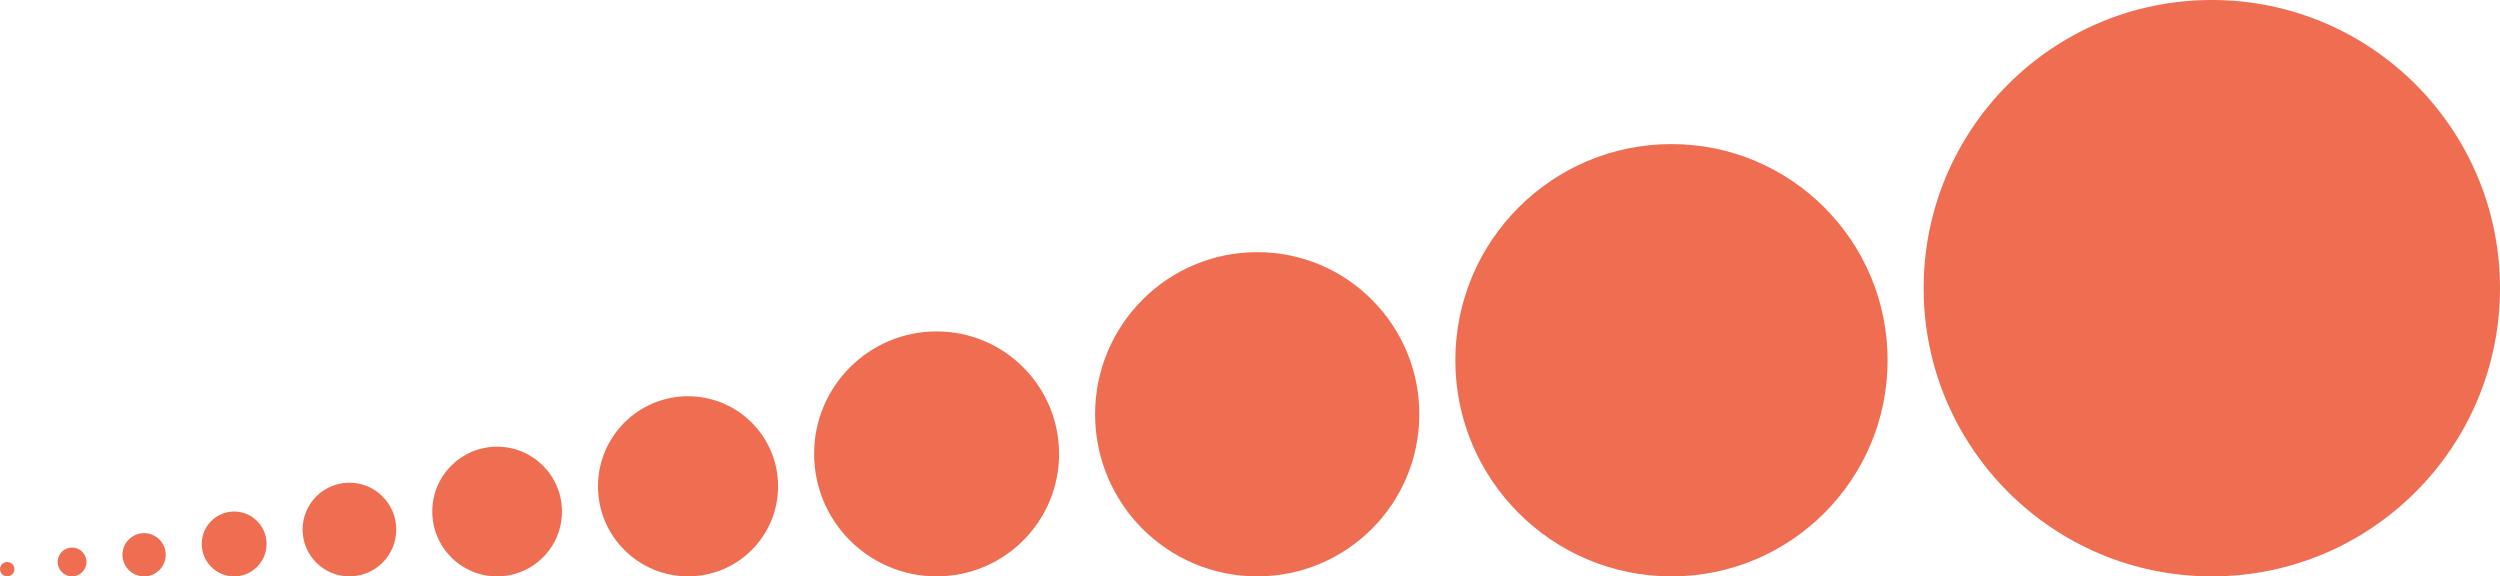 <?xml version="1.0" encoding="UTF-8" standalone="no"?>
<!-- Created with Inkscape (http://www.inkscape.org/) -->

<svg
  xmlns:dc="http://purl.org/dc/elements/1.1/"
  xmlns:cc="http://creativecommons.org/ns#"
  xmlns:rdf="http://www.w3.org/1999/02/22-rdf-syntax-ns#"
  xmlns:svg="http://www.w3.org/2000/svg"
  xmlns="http://www.w3.org/2000/svg"
  xmlns:sodipodi="http://sodipodi.sourceforge.net/DTD/sodipodi-0.dtd"
  xmlns:inkscape="http://www.inkscape.org/namespaces/inkscape"
  width="347"
  height="80"
  id="svg2"
  version="1.1"
  inkscape:version="0.47+devel r9536"
  sodipodi:docname="New document 55">
 <defs
   id="defs4">
  <inkscape:perspective
    sodipodi:type="inkscape:persp3d"
    inkscape:vp_x="0 : 526.18109 : 1"
    inkscape:vp_y="0 : 1000 : 0"
    inkscape:vp_z="744.09448 : 526.18109 : 1"
    inkscape:persp3d-origin="372.04724 : 350.78739 : 1"
    id="perspective10" />
 </defs>
 <sodipodi:namedview
   id="base"
   pagecolor="#ffffff"
   bordercolor="#666666"
   borderopacity="1.0"
   inkscape:pageopacity="0.0"
   inkscape:pageshadow="2"
   inkscape:zoom="0.94609375"
   inkscape:cx="77.067713"
   inkscape:cy="90.156895"
   inkscape:document-units="px"
   inkscape:current-layer="layer1"
   showgrid="true"
   guidecolor="#7901ff"
   guideopacity="0.251"
   guidehicolor="#ff015b"
   guidehiopacity="0.251"
   inkscape:window-width="1280"
   inkscape:window-height="752"
   inkscape:window-x="0"
   inkscape:window-y="25"
   inkscape:window-maximized="1"
   fit-margin-top="0"
   fit-margin-left="0"
   fit-margin-right="0"
   fit-margin-bottom="0">
  <inkscape:grid
    type="xygrid"
    id="grid5588"
    empspacing="5"
    visible="true"
    enabled="true"
    snapvisiblegridlinesonly="true"
    color="#0179ff"
    opacity="0.063"
    empcolor="#0078ff"
    empopacity="0.125" />
 </sodipodi:namedview>
 <g
   inkscape:label="Layer 1"
   inkscape:groupmode="layer"
   id="layer1"
   transform="translate(-861,-632.362)">
  <path
    transform="matrix(0.04,0,0,0.04,837,692.362)"
    d="M 900,450 C 900,477.614 877.614,500 850,500 822.386,500 800,477.614 800,450 800,422.386 822.386,400 850,400 877.614,400 900,422.386 900,450 z"
    sodipodi:ry="50"
    sodipodi:rx="50"
    sodipodi:cy="450"
    sodipodi:cx="850"
    id="path15512"
    style="color:#000000;fill:#e93e17;fill-opacity:0.753;fill-rule:nonzero;stroke:none;stroke-width:20;marker:none;visibility:visible;display:inline;overflow:visible;enable-background:accumulate"
    sodipodi:type="arc"
    inkscape:export-filename="/home/aj/devseed/github/TileMill/tilemill/static/images/points/1.png"
    inkscape:export-xdpi="90"
    inkscape:export-ydpi="90" />
  <path
    sodipodi:type="arc"
    style="color:#000000;fill:#e93e17;fill-opacity:0.753;fill-rule:nonzero;stroke:none;stroke-width:13.333;marker:none;visibility:visible;display:inline;overflow:visible;enable-background:accumulate"
    id="path15531"
    sodipodi:cx="850"
    sodipodi:cy="450"
    sodipodi:rx="50"
    sodipodi:ry="50"
    d="M 900,450 C 900,477.614 877.614,500 850,500 822.386,500 800,477.614 800,450 800,422.386 822.386,400 850,400 877.614,400 900,422.386 900,450 z"
    transform="matrix(0.06,0,0,0.06,830,682.362)"
    inkscape:export-filename="/home/aj/devseed/github/TileMill/tilemill/static/images/points/2.png"
    inkscape:export-xdpi="90"
    inkscape:export-ydpi="90" />
  <path
    transform="matrix(0.09,0,0,0.09,817,667.362)"
    d="M 900,450 C 900,477.614 877.614,500 850,500 822.386,500 800,477.614 800,450 800,422.386 822.386,400 850,400 877.614,400 900,422.386 900,450 z"
    sodipodi:ry="50"
    sodipodi:rx="50"
    sodipodi:cy="450"
    sodipodi:cx="850"
    id="path15533"
    style="color:#000000;fill:#e93e17;fill-opacity:0.753;fill-rule:nonzero;stroke:none;stroke-width:8.889;marker:none;visibility:visible;display:inline;overflow:visible;enable-background:accumulate"
    sodipodi:type="arc"
    inkscape:export-filename="/home/aj/devseed/github/TileMill/tilemill/static/images/points/3.png"
    inkscape:export-xdpi="90"
    inkscape:export-ydpi="90" />
  <path
    sodipodi:type="arc"
    style="color:#000000;fill:#e93e17;fill-opacity:0.753;fill-rule:nonzero;stroke:none;stroke-width:6.154;marker:none;visibility:visible;display:inline;overflow:visible;enable-background:accumulate"
    id="path15535"
    sodipodi:cx="850"
    sodipodi:cy="450"
    sodipodi:rx="50"
    sodipodi:ry="50"
    d="M 900,450 C 900,477.614 877.614,500 850,500 822.386,500 800,477.614 800,450 800,422.386 822.386,400 850,400 877.614,400 900,422.386 900,450 z"
    transform="matrix(0.13,0,0,0.13,799,647.362)"
    inkscape:export-filename="/home/aj/devseed/github/TileMill/tilemill/static/images/points/4.png"
    inkscape:export-xdpi="90"
    inkscape:export-ydpi="90" />
  <path
    transform="matrix(0.18,0,0,0.18,777,622.362)"
    d="M 900,450 C 900,477.614 877.614,500 850,500 822.386,500 800,477.614 800,450 800,422.386 822.386,400 850,400 877.614,400 900,422.386 900,450 z"
    sodipodi:ry="50"
    sodipodi:rx="50"
    sodipodi:cy="450"
    sodipodi:cx="850"
    id="path15537"
    style="color:#000000;fill:#e93e17;fill-opacity:0.753;fill-rule:nonzero;stroke:none;stroke-width:4.444;marker:none;visibility:visible;display:inline;overflow:visible;enable-background:accumulate"
    sodipodi:type="arc"
    inkscape:export-filename="/home/aj/devseed/github/TileMill/tilemill/static/images/points/5.png"
    inkscape:export-xdpi="90"
    inkscape:export-ydpi="90" />
  <path
    sodipodi:type="arc"
    style="color:#000000;fill:#e93e17;fill-opacity:0.753;fill-rule:nonzero;stroke:none;stroke-width:3.2;marker:none;visibility:visible;display:inline;overflow:visible;enable-background:accumulate"
    id="path15539"
    sodipodi:cx="850"
    sodipodi:cy="450"
    sodipodi:rx="50"
    sodipodi:ry="50"
    d="M 900,450 C 900,477.614 877.614,500 850,500 822.386,500 800,477.614 800,450 800,422.386 822.386,400 850,400 877.614,400 900,422.386 900,450 z"
    transform="matrix(0.25,0,0,0.25,744,587.362)"
    inkscape:export-filename="/home/aj/devseed/github/TileMill/tilemill/static/images/points/6.png"
    inkscape:export-xdpi="90"
    inkscape:export-ydpi="90" />
  <path
    transform="matrix(0.34,0,0,0.34,702,542.362)"
    d="M 900,450 C 900,477.614 877.614,500 850,500 822.386,500 800,477.614 800,450 800,422.386 822.386,400 850,400 877.614,400 900,422.386 900,450 z"
    sodipodi:ry="50"
    sodipodi:rx="50"
    sodipodi:cy="450"
    sodipodi:cx="850"
    id="path15541"
    style="color:#000000;fill:#e93e17;fill-opacity:0.753;fill-rule:nonzero;stroke:none;stroke-width:2.353;marker:none;visibility:visible;display:inline;overflow:visible;enable-background:accumulate"
    sodipodi:type="arc"
    inkscape:export-filename="/home/aj/devseed/github/TileMill/tilemill/static/images/points/7.png"
    inkscape:export-xdpi="90"
    inkscape:export-ydpi="90" />
  <path
    sodipodi:type="arc"
    style="color:#000000;fill:#e93e17;fill-opacity:0.753;fill-rule:nonzero;stroke:none;stroke-width:1.778;marker:none;visibility:visible;display:inline;overflow:visible;enable-background:accumulate"
    id="path15543"
    sodipodi:cx="850"
    sodipodi:cy="450"
    sodipodi:rx="50"
    sodipodi:ry="50"
    d="M 900,450 C 900,477.614 877.614,500 850,500 822.386,500 800,477.614 800,450 800,422.386 822.386,400 850,400 877.614,400 900,422.386 900,450 z"
    transform="matrix(0.45,0,0,0.45,653,487.362)"
    inkscape:export-filename="/home/aj/devseed/github/TileMill/tilemill/static/images/points/8.png"
    inkscape:export-xdpi="90"
    inkscape:export-ydpi="90" />
  <path
    transform="matrix(0.6,0,0,0.6,583,412.362)"
    d="M 900,450 C 900,477.614 877.614,500 850,500 822.386,500 800,477.614 800,450 800,422.386 822.386,400 850,400 877.614,400 900,422.386 900,450 z"
    sodipodi:ry="50"
    sodipodi:rx="50"
    sodipodi:cy="450"
    sodipodi:cx="850"
    id="path15545"
    style="color:#000000;fill:#e93e17;fill-opacity:0.753;fill-rule:nonzero;stroke:none;stroke-width:1.333;marker:none;visibility:visible;display:inline;overflow:visible;enable-background:accumulate"
    sodipodi:type="arc"
    inkscape:export-filename="/home/aj/devseed/github/TileMill/tilemill/static/images/points/9.png"
    inkscape:export-xdpi="90"
    inkscape:export-ydpi="90" />
  <path
    sodipodi:type="arc"
    style="color:#000000;fill:#e93e17;fill-opacity:0.753;fill-rule:nonzero;stroke:none;stroke-width:1;marker:none;visibility:visible;display:inline;overflow:visible;enable-background:accumulate"
    id="path15547"
    sodipodi:cx="850"
    sodipodi:cy="450"
    sodipodi:rx="50"
    sodipodi:ry="50"
    d="M 900,450 C 900,477.614 877.614,500 850,500 822.386,500 800,477.614 800,450 800,422.386 822.386,400 850,400 877.614,400 900,422.386 900,450 z"
    transform="matrix(0.8,0,0,0.8,488,312.362)"
    inkscape:transform-center-x="197.33333"
    inkscape:transform-center-y="-160" />
  <path
    sodipodi:type="arc"
    style="color:#000000;fill:#e93e17;fill-opacity:0.753;fill-rule:nonzero;stroke:none;stroke-width:40;marker:none;visibility:visible;display:inline;overflow:visible;enable-background:accumulate"
    id="path15551"
    sodipodi:cx="850"
    sodipodi:cy="450"
    sodipodi:rx="50"
    sodipodi:ry="50"
    d="M 900,450 C 900,477.614 877.614,500 850,500 822.386,500 800,477.614 800,450 800,422.386 822.386,400 850,400 877.614,400 900,422.386 900,450 z"
    transform="matrix(0.02,0,0,0.02,845,702.362)"
    inkscape:export-filename="/home/aj/devseed/github/TileMill/tilemill/static/images/points/0.png"
    inkscape:export-xdpi="90"
    inkscape:export-ydpi="90" />
 </g>
</svg>
